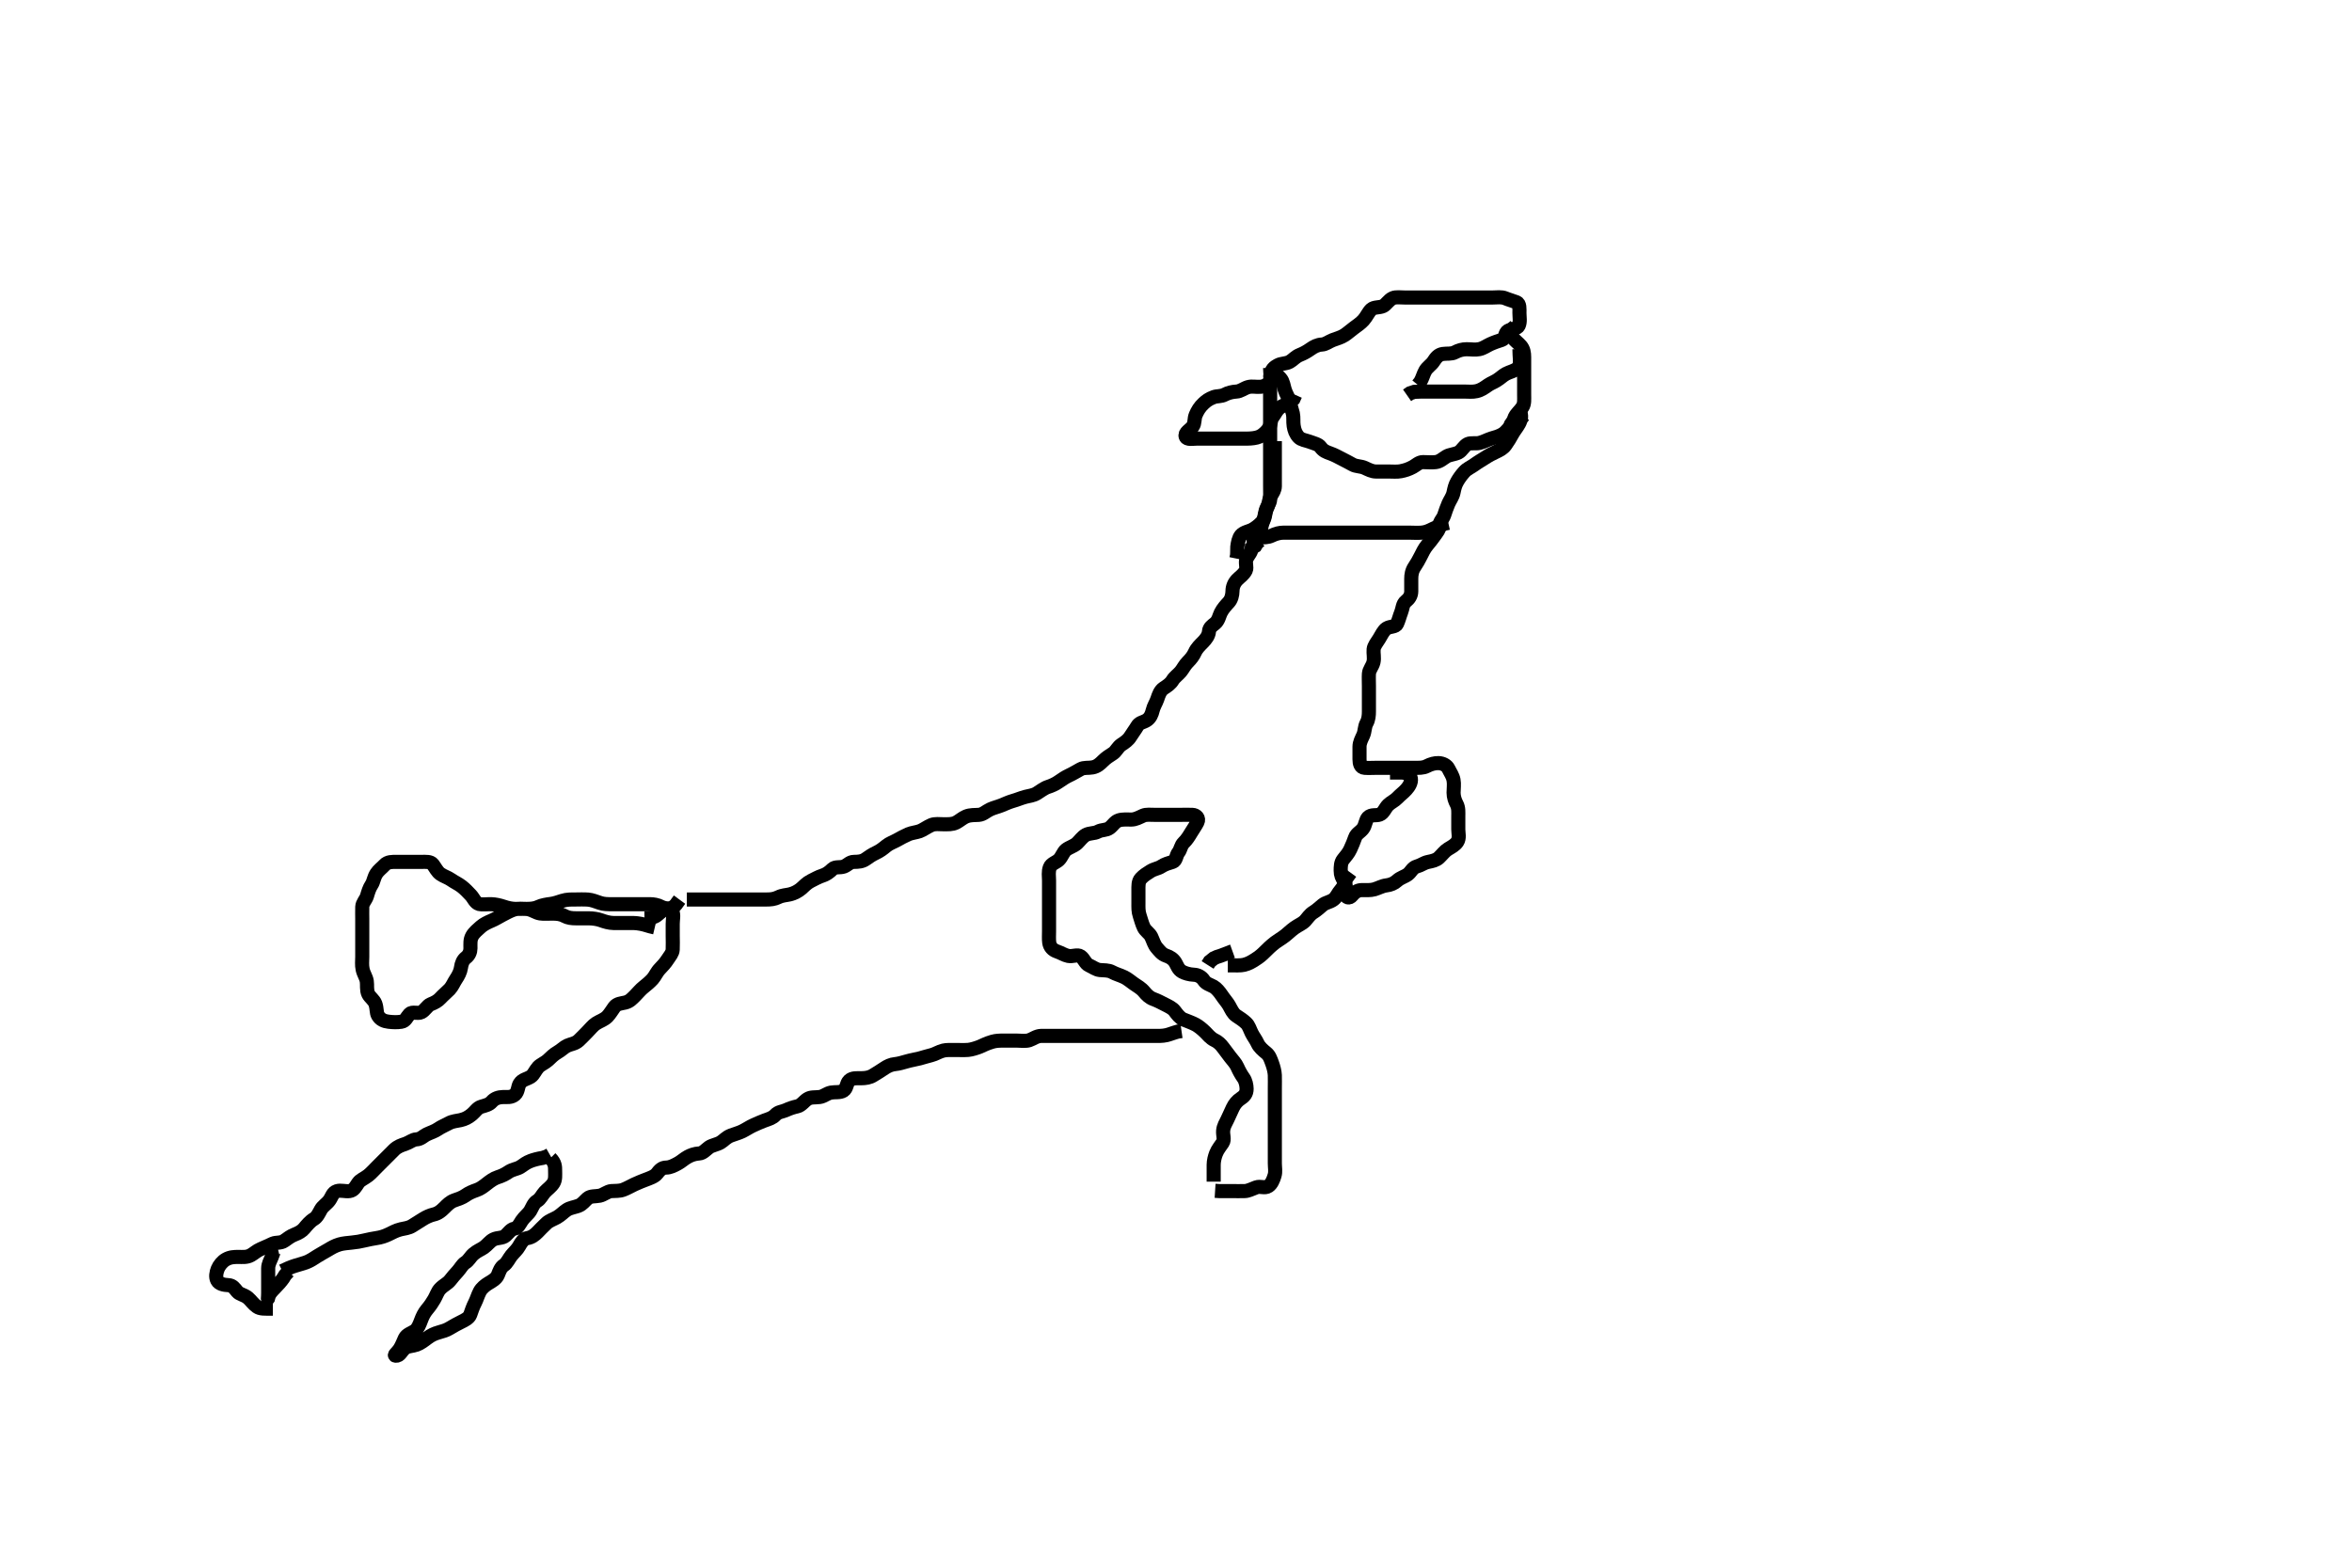 <svg width="500" height="333.333" xmlns="http://www.w3.org/2000/svg" xmlns:svg="http://www.w3.org/2000/svg" xmlns:xlink="http://www.w3.org/1999/xlink">
 <!-- Created with SVG-edit - http://svg-edit.googlecode.com/ -->
 <g display="inline" class="layer">
  <title>Layer 1</title>
  <path t="0,247,247,349,349,361,362,380,397,413,430,447,477,477,509,549,549,598,598,620,621,636,668,714,730,747,764,781,798,814,814,831,853,868,885,900,916,931,948,964,981,998,998,1015,1015,1031,1031,1031,1077,1092,1108,1109,1165,1182,1204,1220,1261,1261,1284,1300,1317,1317,1332,1357,1389,1389,1477,1477,1533,1533,1549,1693,1693,1701,1724,1740,1750,1772,1816,1833,1868,1892,1908,1932,1964,1996,2017,2036,2037,2052,2125,2164,2184,2204,2204,2220,2236,2309,2404,2428,2564,2612,2629,2661,2661,2684,2702,2719,2735,2735,2736,2752,2804,2828,2869,2869,2886,2908,2964,3117,3117,3137,3172,3196,3284,3285,3357,3388,3452,3484,3504,3532,3533,3570,3612,3671,3700,3722,3788,3789,3804,3828,3852,3892,4229,4229,4261,4380,4381,4389,4428,4772,4773,4852,5077,5092,5092,5108,5148,5158,5158,5429,5725,6644,6645,6964,6964,6979,7012,7029,7220,7220,7252,7276,7296,7313,7329,7346,7363,7380,7396,7413,7414,7430,7447,7447,7463,7508,7525,7525,7542,7542,7601,7601,7614,7614,7636,7647,7647,7664,7724,7796,7796,7814,7831,7852,7852,7932,8245,8265,8265,8282,8282,8299,8299,8315,8315" d="M323.011,87.258C323.597,88.32 323.368,89.29 322.911,90.115C322.472,90.909 321.896,91.57 321.532,92.237C321.015,93.185 320.608,93.838 320.037,94.647C319.564,95.316 318.78,95.734 317.911,96.136C317.249,96.443 316.517,96.817 315.69,97.358C315.031,97.789 314.181,98.262 313.511,98.758C312.694,99.363 311.906,99.623 311.254,100.357C310.652,101.036 310.228,101.606 309.79,102.357C309.31,103.183 309.175,103.887 308.991,104.758C308.811,105.605 308.223,106.391 307.927,107.058C307.547,107.915 307.297,108.705 307.007,109.553C306.729,110.368 306.022,110.868 306.011,111.758C306.001,112.647 305.438,113.201 304.986,113.868C304.487,114.605 303.874,115.325 303.411,115.894C302.755,116.7 302.411,117.468 302.011,118.258C301.611,119.047 301.211,119.772 300.716,120.5C300.133,121.358 300.011,122.258 300.011,123.058C300.011,123.958 300.022,124.858 300.011,125.758C300.001,126.658 299.541,127.32 298.862,127.858C298.151,128.42 298.193,129.411 297.845,130.258C297.569,130.929 297.358,131.836 296.99,132.647C296.676,133.339 295.575,133.13 294.769,133.619C294.115,134.016 293.636,135.098 293.211,135.774C292.743,136.518 292.074,137.35 292.013,138.058C291.936,138.954 292.189,139.88 291.991,140.758C291.773,141.72 291.072,142.351 291.011,143.258C290.958,144.057 291.011,144.958 291.011,145.858C291.011,146.758 291.011,147.658 291.011,148.558C291.011,149.458 291.011,150.358 291.011,151.258C291.011,152.058 290.954,152.958 290.511,153.758C290.069,154.558 290.175,155.515 289.79,156.358C289.484,157.027 289.017,157.858 289.011,158.758C289.006,159.658 289.011,160.558 289.011,161.458C289.011,162.357 289.226,163.197 290.095,163.258C291.009,163.322 291.811,163.258 292.711,163.258C293.611,163.258 294.433,163.258 295.345,163.258C296.262,163.258 297.006,163.258 298.041,163.258C299.011,163.258 299.89,163.258 300.721,163.258C301.529,163.258 302.527,163.316 303.311,162.905C304.159,162.46 305.012,162.232 305.811,162.258C306.713,162.286 307.577,162.73 307.927,163.458C308.34,164.314 308.821,164.912 309.001,165.858C309.168,166.742 309.011,167.658 309.011,168.558C309.012,169.458 309.312,170.308 309.659,170.958C310.112,171.807 310.011,172.737 310.011,173.615C310.011,174.558 310.011,175.458 310.011,176.358C310.011,177.143 310.326,178.211 309.79,179.015C309.344,179.684 308.587,180.071 307.811,180.543C307.135,180.954 306.629,181.675 305.911,182.357C305.325,182.915 304.494,183.091 303.611,183.268C302.663,183.459 302.128,183.981 301.197,184.232C300.256,184.486 299.975,185.394 299.307,185.9C298.612,186.427 297.708,186.611 297.011,187.258C296.408,187.818 295.606,188.158 294.707,188.262C293.835,188.363 293.04,188.84 292.178,189.091C291.336,189.336 290.447,189.246 289.491,189.258C288.611,189.268 287.948,189.728 287.411,190.407C286.85,191.117 286.04,190.902 286.011,189.958C285.984,189.058 286.268,188.033 285.79,187.379C285.279,186.68 285.011,186.058 285.011,185.158C285.011,184.258 285.025,183.407 285.532,182.758C286.132,181.99 286.664,181.432 287.064,180.558C287.453,179.708 287.793,178.909 288.073,178.083C288.358,177.24 289.185,176.944 289.769,176.157C290.275,175.475 290.318,174.345 290.813,173.827C291.502,173.105 292.544,173.486 293.302,173.2C294.155,172.879 294.421,171.832 295.111,171.158C295.69,170.592 296.494,170.261 297.073,169.647C297.72,168.961 298.32,168.571 298.95,167.868C299.525,167.228 300.062,166.395 299.929,165.534C299.804,164.728 298.991,164.32 298.033,164.258L297.127,164.258L296.186,164.258L295.495,164.258" id="svg_1" stroke-width="3" stroke="#000" fill="none"/>
  <path t="11845,11924,11942,11957,12007,12007,12025,12042,12042,12042,12057,12074,12074,12091,12092,12108,12140,12140,12157,12174,12192,12208,12209,12348,12364,12508,12508,12532,12532,12542,12542,12564,12564" d="M323.011,74.258C323.011,75.958 323.276,76.91 322.97,77.758C322.672,78.581 321.65,78.873 320.764,79.209C319.833,79.563 319.392,80.004 318.664,80.552C317.805,81.199 317.012,81.425 316.375,81.868C315.528,82.458 314.874,82.947 313.897,83.172C313.03,83.372 312.211,83.258 311.311,83.258C310.411,83.258 309.491,83.258 308.529,83.258C307.721,83.258 306.843,83.258 305.991,83.258C305.033,83.258 304.259,83.258 303.354,83.258C302.41,83.258 301.416,83.262 300.669,83.315L299.764,83.615L299.127,84.059" id="svg_2" stroke-width="3" stroke="#000" fill="none"/>
  <path t="15829,16173,16373,16453,16502,16502,16525,16537,16553,16553,16569,16587,16885,16885,16903,16932,16932,16953,16972,16973,16996,16996,17004,17005,17021,17021,17037,17054,17054,17070,17070,17087,17108,17124,17124,17140,17170,17188,17204,17205,17221,17237,17238,17238,17255,17255,17272,17288,17304,17304,17321,17338,17355,17355,17371,17388,17412,17436,17460,17460,17500,17525,17525,17548,17548,17564,17622,17622,17644,17741,17741,17772,17773,17804,17822,17822,17852,17964,17965,17980,17996,18020,18044,18044,18060,18060,18076,18100,18108,18156,18156,18173,18173,18220,18244,18244,18293,18308,18332,18332,18373,18373,18396,18420,18420,18440,18468,18509,18509,18524,18524,18556,18556,18556,18580,18580,18596,18596,18607,18625,18640,18657,18674,18691,18692,18707,18724,18724,18741,18741,18772,18791,18791,18807,18824,18844,18844,18868,18868,18884,18916,18917,18925,18925,18941,18966,18975,18997,18997,19008,19025,19041,19058,19348,19349,19517,19526,19543,19572,19572,19861,19877,19893,19910,19911,20117,20117,20161,20161,20178,20194,20212,20228,20244,20245,20261,20262,20292,20348,20361,20378,20404,20412,20428,20468,20492,20580,20580,20630,20630,20725,20725,20745,20746,20762,20780,20780,20796,20797,20797,21045,21045,21125,21146,21164,21164,21180,21197,21197,21213,21508,21509,21516,21516,21517,21531,21532,21547,21565,21565,21596,21596,21631,21631,21664,21681,21698,21714,21731,21749,21749,21796,21796,21820,22012,22012,22084,22100,22116,22132,22164,22164,22188,22204,22220,22237,22252,22372,22373,22556,22604,22617,22635,22651,22651,22668,22668,22668,22684,22684,22700,22701,22717,22733,22733,22764,22764,22784,22801,22817,22836,22868,22892,22932,22956,22956,22980,23001,23002,23044,23045,23053,23252,23252,23268,23285,23301,23319,23368,23368,23369,23548,23569,23586,23587,23636,23684,23756,23757,24020,24020,24084,24084,24116,24156,24180,24205,24228,24270,24270,24288,24305,24305,24322,24322,24340,24340,24356,24372,24387,24404,24421,24422,24438,24455,24455,24471,24472,24488,24489,24489,24504,24521,24522,24538,24539,24555,24556,24572,24588,24589,24589,24605,24621,24622,24639,24655,24671,24688,24689,24705,24706,24706,24722,24738,24756,24756,24756,24772,24772,24772,24828,24828,24828,24852" d="M58.011,278.258C56.211,278.258 55.344,278.335 54.611,277.822C53.821,277.268 53.355,276.51 52.711,275.962C51.958,275.32 50.901,275.203 50.447,274.647C49.833,273.894 49.469,273.298 48.527,273.256C47.663,273.218 46.579,273.036 46.178,272.258C45.804,271.531 45.967,270.593 46.298,269.774C46.59,269.051 47.286,268.205 48.011,267.799C48.941,267.279 49.764,267.26 50.664,267.258C51.527,267.255 52.438,267.384 53.316,266.9C53.957,266.548 54.64,265.91 55.359,265.615C56.348,265.209 57.123,264.815 58.011,264.424C58.669,264.135 59.716,264.355 60.437,263.832C61.145,263.319 61.859,262.8 62.529,262.542C63.494,262.169 64.193,261.77 64.664,261.2C65.203,260.547 65.989,259.621 66.707,259.214C67.4,258.821 67.775,257.991 68.233,257.158C68.604,256.483 69.497,255.949 70.011,255.237C70.561,254.477 70.69,253.576 71.611,253.279C72.468,253.003 73.422,253.391 74.311,253.253C75.242,253.109 75.567,252.368 76.121,251.558C76.6,250.857 77.407,250.618 78.254,249.958C78.844,249.498 79.491,248.778 80.178,248.091C80.716,247.553 81.411,246.858 82.011,246.258C82.611,245.658 83.304,244.95 83.811,244.458C84.522,243.768 85.361,243.492 86.15,243.232C87.009,242.95 87.72,242.296 88.529,242.259C89.469,242.215 89.972,241.576 90.658,241.232C91.442,240.84 92.378,240.581 93.126,240.059C93.829,239.569 94.629,239.266 95.411,238.832C96.232,238.377 97.128,238.352 97.897,238.172C98.86,237.947 99.502,237.623 100.297,236.972C101.078,236.332 101.427,235.584 102.311,235.315C103.174,235.052 103.977,234.896 104.532,234.258C105.142,233.558 105.99,233.281 106.961,233.258C107.721,233.239 108.692,233.423 109.47,232.737C110.162,232.125 110.086,231.043 110.458,230.443C111.046,229.495 111.939,229.509 112.845,228.924C113.474,228.518 113.727,227.674 114.422,226.894C114.85,226.413 115.903,225.957 116.442,225.458C117.148,224.804 117.716,224.205 118.511,223.758C119.307,223.31 119.889,222.664 120.581,222.342C121.301,222.006 122.281,221.931 123.011,221.258C123.635,220.683 124.211,220.058 124.811,219.458C125.511,218.758 126.03,218.051 126.711,217.615C127.535,217.088 128.432,216.843 129.111,216.157C129.627,215.637 130.158,214.739 130.611,214.119C131.151,213.38 132.129,213.356 132.897,213.172C133.863,212.942 134.342,212.368 135.026,211.694C135.648,211.081 136.147,210.415 136.862,209.858C137.419,209.424 138.193,208.77 138.727,208.174C139.265,207.573 139.619,206.655 140.311,205.958C140.809,205.456 141.461,204.74 141.959,203.962C142.411,203.255 142.965,202.691 143.007,201.906C143.061,200.895 143.011,199.958 143.011,199.056C143.011,198.091 143.011,197.432 143.011,196.424C143.011,195.505 143.282,194.529 142.926,193.827C142.549,193.082 141.392,193.259 140.611,192.832C139.788,192.382 138.845,192.258 138.186,192.258C137.178,192.258 136.316,192.258 135.411,192.258C134.511,192.258 133.611,192.258 132.711,192.258C131.811,192.258 130.912,192.258 130.011,192.258C129.21,192.258 128.362,192.262 127.526,191.974C126.787,191.718 125.816,191.337 125.032,191.278C124.035,191.204 123.127,191.258 122.186,191.258C121.495,191.258 120.496,191.227 119.525,191.542C118.751,191.792 117.847,192.109 117.063,192.205C116.275,192.301 115.157,192.483 114.433,192.832C113.614,193.227 112.711,193.258 111.81,193.258C111.126,193.258 110.148,193.108 109.178,193.424C108.487,193.649 107.57,194.142 106.809,194.543C106.153,194.889 105.243,195.458 104.511,195.758C103.779,196.058 102.8,196.528 102.214,197.058C101.583,197.627 100.782,198.269 100.369,199.015C99.909,199.844 100.014,200.662 100.011,201.655C100.01,202.386 99.703,203.117 99.064,203.61C98.391,204.131 98.118,204.877 97.991,205.778C97.875,206.596 97.441,207.459 96.912,208.236C96.479,208.87 96.149,209.755 95.569,210.358C94.968,210.981 94.198,211.615 93.659,212.205C93.084,212.833 92.443,213.181 91.529,213.543C90.848,213.813 90.347,214.835 89.575,215.222C88.802,215.608 87.632,215.011 87.064,215.615C86.443,216.275 86.242,217.109 85.311,217.253C84.422,217.391 83.505,217.356 82.601,217.247C81.673,217.135 80.862,216.818 80.345,215.924C79.99,215.311 80.165,214.463 79.79,213.401C79.517,212.627 78.603,212.02 78.297,211.372C77.881,210.493 78.104,209.415 77.975,208.632C77.83,207.75 77.312,207.119 77.097,206.143C76.884,205.177 77.011,204.258 77.011,203.424C77.011,202.553 77.011,201.658 77.011,200.847C77.011,199.936 77.011,199.083 77.011,198.143C77.011,197.157 77.011,196.372 77.011,195.432C77.011,194.742 76.982,193.704 77.012,192.815C77.04,191.961 77.771,191.326 78.007,190.553C78.269,189.696 78.489,188.876 79.011,188.091C79.435,187.454 79.449,186.614 80.037,185.704C80.457,185.053 81.233,184.49 81.711,183.963C82.41,183.193 83.422,183.258 84.333,183.258C85.011,183.258 86.127,183.258 86.895,183.258C87.837,183.258 88.527,183.258 89.565,183.258C90.532,183.258 91.528,183.146 92.011,183.778C92.532,184.46 92.938,185.347 93.611,185.822C94.346,186.34 95.195,186.567 95.897,187.059C96.646,187.584 97.396,187.904 98.126,188.458C98.851,189.007 99.505,189.722 100.095,190.342C100.674,190.948 101.008,191.993 101.873,192.222C102.508,192.389 103.512,192.235 104.497,192.259C105.223,192.277 106.21,192.484 107.011,192.758C108.009,193.098 108.8,193.238 109.526,193.256C110.511,193.28 111.504,193.178 112.186,193.294C113.289,193.481 113.875,194.072 114.837,194.222C115.52,194.328 116.532,194.25 117.554,194.258C118.251,194.263 119.176,194.309 119.991,194.758C120.739,195.17 121.529,195.257 122.491,195.258C123.411,195.258 124.316,195.247 125.178,195.258C126.032,195.268 127.02,195.399 127.801,195.683C128.535,195.95 129.49,196.247 130.433,196.258C131.345,196.268 132.021,196.258 132.797,196.258C133.845,196.258 134.79,196.23 135.464,196.315C136.705,196.471 137.226,196.683 138.242,196.974L139.197,197.2" id="svg_3" stroke-width="3" stroke="#000" fill="none"/>
  <path t="26583,26627,26627,26644,26644,26644,26644,26660,26660,26677,26677,26694,26694,26694,26694,26710,26710,26710,26710,26727,26727,26727,26727,26744,26744,26760,26760,26760,26777,26777,26794,26794,26811,26811,26827,26827,26844,26844,26860,26860,26878,26878,26894,26911,26911,26928,26956,26956,26980,26980,27036,27052,27052,27052,27396,27396,27413,27413,27413,27428,27428,27446,27446,27462,27484,27484,27564,27564,27588,27588,27668,27668" d="M60.011,270.258C60.905,269.822 61.779,269.441 62.654,269.158C63.308,268.946 64.333,268.681 64.958,268.458C65.971,268.095 66.737,267.53 67.498,267.056C68.241,266.594 69.175,266.086 69.698,265.775C70.548,265.27 71.15,264.899 72.178,264.591C72.883,264.379 74.012,264.285 74.759,264.209C75.846,264.1 76.527,263.984 77.47,263.758C78.327,263.551 79.328,263.354 79.991,263.258C81.014,263.109 81.817,262.835 82.611,262.456C83.418,262.072 84.191,261.618 85.211,261.379C85.979,261.199 86.868,261.131 87.637,260.647C88.357,260.194 89.033,259.792 89.845,259.258C90.531,258.806 91.503,258.38 92.186,258.232C93.139,258.026 93.811,257.457 94.411,256.858C95.112,256.158 95.691,255.564 96.532,255.258C97.476,254.914 98.223,254.703 98.99,254.158C99.686,253.663 100.482,253.33 101.333,253.036C102.06,252.785 102.626,252.388 103.611,251.609C104.22,251.129 105.002,250.562 105.811,250.308C106.603,250.061 107.404,249.679 108.011,249.258C108.999,248.573 109.916,248.6 110.678,248.091C111.371,247.628 111.903,247.186 112.847,246.832C113.419,246.618 114.41,246.342 115.354,246.205L116.259,245.905L116.895,245.542" id="svg_4" stroke-width="3" stroke="#000" fill="none"/>
  <path t="28772,29092,29100,29117,29117,29133,29343,29356,29369,29384,29400,29417,29508,30020,30036,30052,30132,30132,30132,30152,30152,30169,30169,30184" d="M59.011,265.258C58.295,265.428 58.156,266.324 57.79,267.236C57.479,268.01 57.022,268.757 57.011,269.658C57.001,270.558 57.011,271.458 57.011,272.357C57.011,273.258 57.011,274.059 57.011,274.894C57.011,275.901 56.867,276.772 57.02,275.953C57.19,275.048 57.866,274.426 58.363,273.91C59.115,273.131 59.707,272.505 60.211,271.775L60.611,271.119L61.307,270.367" id="svg_5" stroke-width="3" stroke="#000" fill="none"/>
  <path t="31108,31271,31271,31288,31305,31321,31340,31356,31356,31372,31372,31388,31405,31422,31438,31455,31455,31472,31500,31500,31522,31539,31539,31555,31572,31589,31589,31605,31605,31622,31657,31657,31657,31677,31709,31749,31781,31781,31805,31829,31861,31907,31907,31933,31933,31949,31949,31958,31958,31958,31958,31974,32006,32028,32028,32028,32040,32040,32060,32076,32092,32108,32109,32172,32652,32652,32765,32792,32792,32808,32809,32809,32825,32825,32858,32859,32875,32875,32892,32909,32909,32910,32925,32942,32959,32959,32976,32993,32993,33010,33026,33026,33026,33045,33045,33077,33077,33077,33093,33110,33110,33127,33149,33149,33160,33160,33177,33197,33210,33227,33244,33244,33260,33293,33293,33293,33293,33311,33311,33327,33357,33377,33394,33411,33427,33427,33444,33444,33461,33461,33478,33478,33494,33511,33528,33544,33561,33578,33596,33597,33620,33621,33621,33655,33655,33655,33679,33679,33695,33711,33728,33745,33761,33780,33795,33814,33828,33828,33844,33861,33862,33878,33894,33894,33911,33932,33932,33932,33951,33951,33966,33967,33980,33996,34028,34052,34052,34084,34108,34108,34128,34146,34162,34178,34179,34196,34212,34228,34246,34246,34262,34262,34278,34296,34296,34313,34313,34329,34346,34362,34379,34517,34530,34548,34562,34563,34580,34580,34596,34597,34613,34614,34630,34647,34647,34668,34668,34680,34680,34700,34700,34700,34714,34714,34730,34746,34747,34747,34764,34764,34781,34781,34781,34796,34797,34797,34797,34814,34814,34814,34830,34831,34831,34846,34847,34863,34863,34881,34897,34913,34913,34914,34931,34931,34948,34948,34964,34965,34980,34998,35014,35030,35031,35048,35048,35064,35092,35092,35132,35148,35148,35172,35214,35214,35292,35648,35648,35665,35666,35682,35683,35683,35698,35699" d="M117.011,246.258C118.011,247.258 118.011,248.058 118.011,248.958C118.011,249.858 118.123,250.827 117.654,251.558C117.141,252.357 116.389,252.836 115.813,253.458C115.275,254.038 114.902,254.927 114.21,255.342C113.415,255.818 113.168,256.722 112.726,257.458C112.319,258.136 111.462,258.744 110.912,259.579C110.493,260.213 110.102,261.13 109.306,261.262C108.585,261.382 108.083,262.194 107.47,262.737C106.814,263.317 105.771,263.112 104.897,263.543C104.128,263.922 103.637,264.706 102.845,265.258C102.212,265.698 101.429,265.973 100.658,266.647C99.944,267.271 99.656,268.03 98.912,268.479C98.289,268.855 97.882,269.707 97.295,270.342C96.656,271.033 96.178,271.601 95.757,272.144C95.076,273.021 94.408,273.147 93.511,274.091C93.037,274.591 92.697,275.602 92.302,276.263C91.848,277.02 91.537,277.524 90.773,278.439C90.166,279.166 89.806,279.928 89.491,280.778C89.224,281.496 88.818,282.565 88.211,282.97C87.411,283.504 86.448,283.733 86.064,284.558C85.707,285.324 85.424,286.127 84.95,286.858C84.436,287.65 83.585,288.201 84.111,288.257C85.066,288.36 85.263,287.223 86.178,286.591C86.772,286.18 87.633,286.241 88.602,285.905C89.315,285.658 90.2,284.996 90.773,284.553C91.619,283.899 92.346,283.573 93.259,283.31C94.167,283.049 94.86,282.862 95.527,282.456C96.409,281.92 97.257,281.458 98.011,281.091C98.775,280.72 99.7,280.255 99.959,279.548C100.24,278.779 100.504,277.904 101.011,276.924C101.35,276.271 101.546,275.477 102.011,274.591C102.373,273.902 103.174,273.251 103.837,272.858C104.523,272.45 105.509,271.921 105.845,271.091C106.155,270.322 106.429,269.479 107.111,269.036C107.788,268.596 108.232,267.552 108.711,266.967C109.311,266.235 109.951,265.707 110.364,264.958C110.826,264.119 111.336,263.379 112.011,263.278C113.024,263.127 113.676,262.593 114.298,261.971C114.771,261.498 115.213,260.991 116.197,260.076C116.79,259.525 117.723,259.226 118.411,258.832C119.225,258.366 119.793,257.723 120.458,257.283C121.216,256.781 122.006,256.743 122.99,256.379C123.806,256.076 124.328,255.315 124.897,254.826C125.573,254.245 126.547,254.432 127.491,254.237C128.357,254.057 129.105,253.318 129.986,253.258C130.811,253.201 131.666,253.279 132.497,252.972C133.242,252.697 134.207,252.149 134.822,251.858C135.691,251.445 136.695,251.06 137.226,250.858C138.003,250.561 139.168,250.181 139.645,249.558C140.222,248.804 140.716,248.27 141.611,248.258C142.512,248.245 143.27,247.836 144.111,247.379C144.859,246.972 145.416,246.41 146.211,245.974C146.859,245.618 147.649,245.313 148.66,245.253C149.445,245.207 150.041,244.464 150.721,243.962C151.309,243.529 152.434,243.366 153.178,242.924C153.905,242.492 154.355,241.83 155.41,241.427C156.145,241.146 157.085,240.901 157.81,240.542C158.672,240.114 159.399,239.599 160.178,239.258C160.956,238.916 161.692,238.561 162.532,238.258C163.476,237.916 164.229,237.729 164.842,237.059C165.457,236.386 166.268,236.42 167.111,236.036C167.891,235.681 168.632,235.43 169.511,235.237C170.359,235.05 170.927,234.144 171.647,233.694C172.425,233.207 173.195,233.393 174.254,233.253C175.131,233.138 175.738,232.494 176.664,232.315C177.513,232.15 178.562,232.376 179.307,231.905C180.049,231.435 179.893,230.416 180.532,229.778C181.174,229.138 182.213,229.27 183.178,229.258C184.012,229.247 184.868,229.131 185.637,228.647C186.357,228.194 187.043,227.806 187.99,227.158C188.623,226.725 189.414,226.329 190.32,226.253C190.985,226.198 192.015,225.899 192.761,225.683C193.676,225.417 194.52,225.295 195.554,225.036C196.269,224.858 197.001,224.59 198.041,224.342C198.805,224.159 199.656,223.587 200.554,223.379C201.259,223.216 202.063,223.26 203.09,223.258C203.991,223.256 205.014,223.302 205.833,223.236C206.53,223.181 207.657,222.823 208.317,222.552C209.015,222.266 209.678,221.876 210.969,221.501C211.737,221.277 212.459,221.262 213.433,221.258C214.237,221.254 215.059,221.258 216.09,221.258C216.97,221.258 218.027,221.431 218.81,221.172C219.584,220.917 220.319,220.286 221.345,220.258C222.016,220.239 222.761,220.258 223.869,220.258C224.76,220.258 225.669,220.258 226.416,220.258C227.41,220.258 228.354,220.258 229.25,220.258C230.121,220.258 231.032,220.258 231.99,220.258C232.764,220.258 233.664,220.258 234.527,220.258C235.386,220.258 236.333,220.258 237.186,220.258C238.126,220.258 239.011,220.258 239.811,220.258C240.769,220.258 241.664,220.258 242.527,220.258C243.386,220.258 244.333,220.258 245.222,220.258C246.211,220.257 247.026,220.314 248.011,220.091C248.624,219.952 249.411,219.61 250.41,219.342L251.175,219.232" id="svg_6" stroke-width="3" stroke="#000" fill="none"/>
  <path t="36973,37302,37320,37335,37356,37388,37388,37404,37421,37437,37460,37460,37476,37492,37492,37508,37532,37532,37548,37564,37603,37603,37804,37821,37838,37838,37854,37855,37876,37900,37937,37956,37956,37980,38012,38036,38055,38071,38092,38092,38116,38154,38154,38188,38204,38204,38204,38221,38221,38221,38300,38340,38340,38372,38372,38396,38396,38412,38412,38428,38428,38472,38472,38488,38488,38505,38505,38522,38522,38548,38556,38573,38622,38655,38655,38672,38716,39028,39040,39056,39073,39090,39107,39107,39123,39580,39580,39592,39592,39608,39609,39609,39609,39626,39626,39642,39642,39658,39659,39675,39900,39909,39909,39925,39925,39942,39943,39959,39975,39975,39993,39994,40010,40116,40148,40148,40180,40180,40192,40220,40236,40244,40259,40276,40293,40294,40309,40310,40326,40343,40360,40388,40410,40410,40426,40443,40460,40508,40540,40564,40588,40636,40740,41140,41212,41212,41228,41246,41246,41246,41268,41268,41268,41284,41300,41332,41356,41364,41388,41397,41412,41462,41480,41480,41480,41496,41516,41636,41804,41814,41814,41831,41831,41847,41848,41864,41864,41913,41913,41931,41956,41956,41965,41965,41980,41997,42015,42031,42031,42060,42081,42114,42130,42131,42180,42197,42197,42220,42231,42232,42247,42265,42452,42468,42468,42468,42484,42484,42498,42516,42532,42532,42549,42549,42566,42612,42633,42665,42682,42683,42699,42715,42740,42740,42782,42783,42884,42884,42932,42933,42964,42964,42982,42999,43052,43084,43100,43164,43188,43204,43236,43268,43284,43324,43340,43340,43383,43404,43484,43500,43540,43644,43667,43716,43716,43772,43785,43820,43844,43860,43860,43901,43901,43996,43996,44140,44204,44204,44260,44276,44276,44764" d="M258.011,251.258C258.011,249.458 258.005,248.558 258.011,247.658C258.017,246.847 258.24,245.939 258.511,245.258C258.9,244.283 259.458,243.71 259.926,242.972C260.365,242.281 259.945,241.369 260.022,240.432C260.106,239.416 260.57,238.808 260.959,237.958C261.358,237.084 261.651,236.425 262.064,235.558C262.462,234.72 263.033,234.056 263.711,233.615C264.504,233.1 265.02,232.575 265.01,231.491C265.003,230.778 264.788,229.803 264.364,229.214C263.854,228.504 263.399,227.675 263.037,226.858C262.689,226.073 262.122,225.533 261.532,224.758C260.973,224.023 260.473,223.381 260.011,222.737C259.515,222.043 258.873,221.48 258.211,221.174C257.342,220.771 256.715,219.954 256.211,219.458C255.496,218.752 254.701,218.138 254.165,217.858C253.34,217.426 252.323,217.074 251.553,216.758C250.86,216.473 250.246,215.68 249.725,214.972C249.256,214.335 248.359,213.948 247.607,213.558C246.817,213.148 246.046,212.743 245.178,212.424C244.328,212.112 243.753,211.513 243.254,210.906C242.585,210.092 241.812,209.705 241.033,209.158C240.364,208.688 239.712,208.116 239.011,207.778C238.059,207.32 237.235,207.134 236.411,206.683C235.631,206.255 234.707,206.348 233.811,206.256C232.999,206.173 232.31,205.613 231.511,205.258C230.715,204.903 230.474,203.862 229.726,203.343C229.053,202.876 227.991,203.447 227.094,203.256C226.246,203.076 225.652,202.633 224.647,202.283C223.806,201.99 223.197,201.391 223.047,200.4C222.949,199.745 223.011,198.615 223.011,197.957C223.011,196.944 223.011,196.311 223.011,195.125C223.011,194.376 223.011,193.422 223.011,192.656C223.011,191.662 223.011,190.743 223.011,189.778C223.011,188.847 223.011,187.936 223.011,187.237C223.011,186.258 222.816,185.416 223.178,184.424C223.468,183.63 224.516,183.402 225.111,182.815C225.749,182.186 226.014,181.177 226.611,180.704C227.32,180.143 228.325,179.915 229.011,179.258C229.522,178.768 230.119,177.927 230.811,177.543C231.636,177.086 232.631,177.26 233.411,176.832C234.234,176.382 235.166,176.581 235.89,176.036C236.611,175.494 236.998,174.685 237.845,174.424C238.683,174.166 239.611,174.263 240.511,174.258C241.411,174.252 242.123,173.815 243.011,173.424C243.669,173.135 244.611,173.258 245.511,173.258C246.411,173.258 247.311,173.258 248.211,173.258C249.111,173.258 250.037,173.258 250.813,173.258C251.711,173.258 252.648,173.229 253.494,173.259C254.303,173.287 254.978,173.967 254.569,174.8C254.202,175.547 253.813,176.035 253.178,177.091C252.76,177.786 252.309,178.532 251.622,179.196C251.026,179.772 251.001,180.647 250.511,181.258C250.022,181.868 250.065,183.011 249.307,183.253C248.453,183.526 247.63,183.735 246.845,184.258C246.208,184.682 245.387,184.734 244.553,185.258C243.809,185.725 243.15,186.123 242.532,186.799C241.941,187.446 242.017,188.432 242.011,189.375C242.007,190.227 242.011,191.026 242.011,192.007C242.011,192.924 241.961,193.758 242.295,194.742C242.536,195.451 242.772,196.432 243.178,197.258C243.507,197.928 244.415,198.498 244.726,199.143C245.145,200.012 245.35,200.889 245.929,201.543C246.477,202.162 246.951,202.879 247.902,203.2C248.696,203.468 249.413,203.893 249.89,204.7C250.257,205.322 250.472,206.147 251.316,206.61C251.916,206.94 252.837,207.216 253.845,207.258C254.601,207.289 255.427,207.676 255.927,208.456C256.398,209.189 257.212,209.356 258.011,209.799C258.554,210.1 259.249,210.914 259.707,211.605C260.3,212.5 260.904,213.128 261.297,213.827C261.732,214.601 262.104,215.502 262.811,215.971C263.634,216.516 264.298,216.935 264.927,217.542C265.502,218.095 265.7,218.903 266.095,219.69C266.471,220.435 266.981,221.052 267.373,221.91C267.706,222.639 268.518,223.341 269.15,223.847C269.871,224.424 270.086,225.146 270.437,226.094C270.721,226.861 270.979,227.852 271.007,228.6C271.041,229.5 271.011,230.458 271.011,231.358C271.011,232.258 271.011,233.136 271.011,233.962C271.011,234.858 271.011,235.758 271.011,236.658C271.011,237.558 271.011,238.458 271.011,239.358C271.011,240.258 271.011,241.058 271.011,241.958C271.011,242.9 271.011,243.778 271.011,244.658C271.011,245.558 271.011,246.458 271.011,247.358C271.011,248.258 271.212,249.093 270.954,249.958C270.698,250.816 270.323,251.756 269.65,252.2C268.847,252.73 267.97,252.134 267.033,252.479C266.204,252.784 265.36,253.225 264.664,253.253C263.638,253.294 262.69,253.258 262.011,253.258C260.897,253.258 260.011,253.258 259.211,253.258L258.311,253.2" id="svg_7" stroke-width="3" stroke="#000" fill="none"/>
  <path t="46340,46475,46492,46492,46508,46508,46508,46525,46525,46541,46541,46541,46563,46564,46564,46588,46588,46588,46619,46619,46628,46628,46642,46674,46692,46724,46743,46775,46792,46792,46820,46859,46876,46893,46893,46909,46909,46931,46976" d="M261.011,205.258C262.769,205.258 263.687,205.327 264.473,205.143C265.46,204.912 266.221,204.417 266.714,204.108C267.773,203.445 268.26,203.001 268.866,202.404C269.549,201.733 270.036,201.219 271.09,200.4C271.541,200.05 272.43,199.541 273.211,198.936C273.831,198.457 274.382,197.871 275.211,197.279C275.965,196.741 276.931,196.35 277.47,195.758C278.032,195.14 278.437,194.447 279.21,193.974C279.98,193.502 280.452,193.012 281.178,192.424C281.875,191.859 282.711,191.845 283.491,191.258C284.145,190.764 284.456,189.866 285.011,189.258C285.585,188.63 285.927,187.775 286.064,186.967L286.586,186.243L287.095,185.542" id="svg_8" stroke-width="3" stroke="#000" fill="none"/>
  <path t="48493,48663,48680,48680,48696,48712,48712,48712,48729,48729,48746,48746,48763,48763,48787,48811,48830,48846,48846,48863,48863,48880,48896,48913,48913,48931,48947,48963,48963,48964,48980,48998,49013,49013,49030,49030,49047,49067,49080,49098,49114,49132,49148,49165,49165,49181,49198,49215,49236,49248,49248,49265,49284,49300,49300,49318,49332,49349,49349,49365,49366,49366,49382,49404,49404,49428,49444,49452,49452,49476,49476,49500,49500,49516,49532,49549,49566,49566,49612,49612,49612,49633,49633,49633,49649,49667,49667,49684,49684,49684,49700,49700,49717,49717,49717,49733,49733,49733,49750,49750,49750,49766,49767,49804,49804,49804,49820,49820,49844,49860,49860,49900,49916,49917,49967,49996,49996,50050,50050,50172,50172,50188,50204,50217,50252,50301,50301,50317,50317,50334,50356,50356,50368,50388,50388,50404,50404,50436,50460,50476,50476,50492,50508,50508,50532,50585,50635,50635,50652,50692,50703,50719,50741,50741,50788,50835,50835,50868,50868,50940,50941,50996,51052,51069,51100,51119,51169,51220,51236,51237,51286,51308,51320,51370,51388,51756,51771,51788" d="M146.011,191.258C147.769,191.258 148.664,191.258 149.527,191.258C150.397,191.258 151.345,191.258 152.273,191.258C153.063,191.258 154.09,191.258 154.765,191.258C155.845,191.258 156.637,191.258 157.495,191.258C158.359,191.258 159.375,191.258 160.211,191.258C161.111,191.258 162.011,191.263 162.897,191.258C163.837,191.252 164.547,191.214 165.491,190.758C166.33,190.351 167.128,190.352 167.897,190.172C168.86,189.947 169.712,189.467 170.345,188.924C170.906,188.443 171.494,187.762 172.375,187.319C173.184,186.913 174.017,186.442 174.769,186.205C175.666,185.922 176.24,185.494 176.991,184.778C177.578,184.218 178.563,184.547 179.401,184.247C180.137,183.983 180.622,183.264 181.532,183.258C182.494,183.251 183.298,183.195 184.026,182.683C184.712,182.2 185.362,181.74 186.211,181.342C187.072,180.938 187.658,180.493 188.411,179.868C189.069,179.323 189.97,179.024 190.711,178.61C191.475,178.185 192.233,177.761 193.112,177.379C193.786,177.086 194.786,176.992 195.511,176.737C196.251,176.476 197.11,175.799 198.011,175.424C198.766,175.111 199.711,175.258 200.532,175.258C201.495,175.257 202.411,175.326 203.259,174.9C203.952,174.552 204.639,173.906 205.359,173.615C206.347,173.215 207.215,173.34 208.111,173.257C209.023,173.174 209.603,172.513 210.511,172.091C211.274,171.736 212.073,171.567 212.845,171.258C213.772,170.885 214.52,170.526 215.386,170.283C216.328,170.018 217.011,169.688 218.011,169.424C218.799,169.217 219.646,169.152 220.411,168.69C221.044,168.307 222,167.557 222.811,167.308C223.404,167.127 224.415,166.692 225.032,166.237C225.7,165.744 226.69,165.134 227.226,164.894C227.996,164.549 228.97,163.951 229.723,163.543C230.46,163.143 231.31,163.341 232.245,163.172C233.219,162.997 233.81,162.457 234.511,161.758C235.112,161.159 235.775,160.73 236.611,160.196C237.273,159.774 237.614,158.838 238.411,158.319C239.143,157.843 239.833,157.385 240.311,156.605C240.731,155.922 241.383,155.065 241.726,154.459C242.212,153.599 242.943,153.651 243.726,153.172C244.529,152.681 244.862,151.809 245.037,151.072C245.26,150.134 245.751,149.467 246.037,148.622C246.32,147.783 246.616,146.84 247.411,146.319C248.141,145.841 248.843,145.39 249.307,144.609C249.68,143.982 250.462,143.447 250.986,142.822C251.516,142.19 251.813,141.458 252.511,140.758C253.21,140.058 253.685,139.44 254.037,138.658C254.405,137.837 255.112,137.159 255.711,136.558C256.308,135.959 256.95,135.164 257.011,134.258C257.067,133.426 257.775,132.984 258.306,132.553C259.048,131.951 259.197,130.919 259.532,130.258C259.966,129.4 260.632,128.687 261.21,128.058C261.745,127.475 261.999,126.558 262.011,125.658C262.024,124.757 262.349,123.948 263.011,123.258C263.609,122.634 264.401,122.177 264.845,121.258C265.157,120.61 264.613,119.555 265.047,118.694C265.4,117.995 266.01,117.456 266.097,116.543L266.845,116.091L267.295,115.342L267.954,114.9" id="svg_9" stroke-width="3" stroke="#000" fill="none"/>
  <path t="55196,55647,55664,55664,55680,55680,55700,55756,55797,56432,56449,56449,56449,56465,56465,56465,56465,56465,56469,56469,56469,56469,56469,56469" d="M268.011,113.258C268.032,112.237 268.305,111.314 268.659,110.505C269.039,109.636 268.965,108.87 269.364,108.015C269.789,107.104 269.702,106.19 270.178,105.424C270.618,104.717 271,104.154 271.01,103.399C271.024,102.393 271.011,101.582 271.011,100.674C271.011,100.19 271.011,99.168 271.011,98.091C271.011,96.978 271.011,96.418 271.011,95.32L271.011,94.791L271.011,93.798" id="svg_10" stroke-width="3" stroke="#000" fill="none"/>
  <path t="58092,58336,58353,58370,58388,58404,58404,58428,58428,58437,58437,58454,58471,58487,58504,58520,58537,58537,58554,58554,58570,58571,58587,58604,58620,58637,58676,58692,58692,58716,58724,58860,58932,58932,58940,58956,58956,58956,58972,58989,58989,59005,59005,59022,59022,59022" d="M270.011,81.258C270.011,83.091 270.011,83.868 270.011,84.758C270.011,85.668 270.011,86.579 270.011,87.468C270.011,88.457 270.011,89.237 270.011,90.236C270.011,91.056 270.011,91.858 270.011,92.758C270.011,93.658 270.011,94.658 270.011,95.459C270.011,96.424 270.011,97.258 270.011,98.236C270.011,99.01 270.011,99.91 270.011,100.774C270.011,101.737 270.011,102.558 270.011,103.458C270.011,104.458 270.048,105.358 270.011,106.258C269.983,106.959 269.326,107.68 269.069,108.558C268.815,109.423 268.823,110.386 268.307,110.958C267.641,111.696 266.862,112.289 266.186,112.647C265.511,113.004 264.406,113.144 263.813,113.828C263.323,114.392 263.133,115.458 263.032,116.258L263.011,117.258L262.99,118.047L262.841,118.772" id="svg_11" stroke-width="3" stroke="#000" fill="none"/>
  <path t="60141,60260,60260,60274,60275,60293,60293,60309,60324,60324,60388,60388,60408,60408,60636,60644,60659,60659,60676,60692,60709,60709,60725,60743,60743,60759,60780,60796,60796,60810,60828,60843,60843,60860,60876,60893,60909,60910,60932,60948,60948,60964,60977,60977,60993,60994,61012,61012,61027,61044,61060,61084,61093,61110,61127,61144,61144,61160,61161,61177,61194,61211,61227,61244,61244,61261,61261,61284,61294,61708,61788,61788,61916,61929,61946,61946,61963,61963,61979,61979" d="M270.011,79.258C270.873,79.155 271.581,79.728 272.25,80.505C272.768,81.107 272.901,82.102 273.095,82.774C273.388,83.781 273.913,84.464 274.095,85.228C274.344,86.268 274.629,86.996 274.845,87.924C275.027,88.708 274.879,89.668 275.016,90.558C275.16,91.489 275.427,92.248 276.095,92.972C276.609,93.529 277.652,93.642 278.359,93.905C279.36,94.277 280.3,94.467 280.726,95.059C281.322,95.887 281.912,96.089 282.845,96.424C283.653,96.715 284.453,97.141 285.211,97.542C286.07,97.994 286.805,98.352 287.511,98.758C288.304,99.213 289.268,99.095 290.111,99.479C290.891,99.834 291.647,100.252 292.495,100.258C293.359,100.263 294.259,100.258 295.178,100.258C296.011,100.258 297.003,100.351 297.764,100.2C298.693,100.017 299.435,99.789 300.365,99.283C301.096,98.885 301.622,98.263 302.511,98.258C303.411,98.252 304.318,98.365 305.211,98.256C306.131,98.145 306.742,97.512 307.495,97.059C308.165,96.656 309.21,96.625 310.037,96.222C310.774,95.862 311.21,94.795 312.011,94.424C312.714,94.099 313.685,94.376 314.527,94.172C315.415,93.957 316.24,93.476 317.073,93.222C317.924,92.962 318.656,92.819 319.565,92.232C320.216,91.812 320.726,90.965 321.363,90.558C322.133,90.065 322.764,89.5 323.495,88.775L324.011,88.278" id="svg_12" stroke-width="3" stroke="#000" fill="none"/>
  <path t="65052,65260,65283,65303,65323,65339,65339,65363,65363,65371,65387,65403,65420,65420,65451,65451,65507,65635,65635,65654,65654,65654,65672,65688,65731,65731,65739,65755,66044,66044,66067,66083,66107,66139,66155,66179,66188,66205,66222,66239,66256,66273,66299,66307,66323,66347,66347,66356,66356,66356,66379,66389,66406,66423,66443,66459,66459,66483,66483,66507,66523,66539,66556" d="M270.011,78.258C270.011,79.059 270.207,79.987 269.975,80.858C269.747,81.717 268.853,82.155 268.011,82.237C267.037,82.332 266.178,82.061 265.311,82.315C264.434,82.571 263.708,83.218 262.845,83.258C262.012,83.296 261.064,83.532 260.373,83.905C259.605,84.319 258.678,84.188 258.041,84.428C256.953,84.839 256.479,85.214 255.865,85.775C255.027,86.541 254.558,87.365 254.178,88.258C253.858,89.009 254.043,90.013 253.575,90.658C253.009,91.439 251.767,91.951 252.058,92.822C252.307,93.568 253.611,93.258 254.511,93.258C255.411,93.258 256.311,93.258 257.211,93.258C258.111,93.258 259.011,93.258 259.89,93.258C260.716,93.258 261.611,93.258 262.511,93.258C263.411,93.258 264.316,93.268 265.178,93.258C266.032,93.247 267.038,93.159 267.79,92.822C268.471,92.516 269.244,91.788 269.727,91.088C270.223,90.372 270.026,89.375 270.532,88.716C271.124,87.945 271.395,87.117 272.178,86.591C272.9,86.105 273.842,85.974 274.364,85.31L274.986,84.822L275.369,83.962" id="svg_13" stroke-width="3" stroke="#000" fill="none"/>
  <path t="67838,67940,67988,67988,68004,68036,68068,68068,68068,68094,68094,68116,68144,68161,68180,68211,68212,68228,68244,68300,68300,68332,68332,68395,68395,68395,68395,68412,68412,68461,68461,68478,68528,68580,68580,68620,68652,68652,68695,68712,68713,68779,68796,68812,68868,68908,68908,68924,68932,68946,68947,68963,68980,68980,68980,68997,68997,68997,69013,69030,69047,69063,69080,69097,69097,69113,69620,69636,69692,69708,69716,69756,69796,69796,69836,69836,69848,69884,69908,69916,69932,69949,69980,69980,70068,70108,70108,70188,70212,70293,70293,70428,70452,70468,70492,70492,70661,70661,70692,70716,71036,71037,71084,71085" d="M270.011,80.258C270.178,78.424 270.984,78.047 271.611,77.683C272.381,77.237 273.374,77.373 274.178,76.924C274.917,76.512 275.357,75.836 276.409,75.427C277.111,75.154 277.865,74.731 278.532,74.258C279.321,73.698 280.065,73.31 281.011,73.258C281.815,73.213 282.46,72.65 283.316,72.31C284.143,71.982 285.041,71.785 285.845,71.258C286.42,70.88 287.345,70.091 287.779,69.772C288.511,69.236 289.29,68.701 289.868,68.058C290.526,67.326 290.919,66.337 291.511,65.799C292.13,65.238 293.172,65.456 294.011,65.091C294.696,64.793 295.2,63.764 296.111,63.379C296.766,63.103 297.769,63.258 298.66,63.258C299.442,63.258 300.447,63.258 301.311,63.258C302.211,63.258 303.111,63.258 304.011,63.258C304.811,63.258 305.711,63.258 306.647,63.258C307.495,63.258 308.359,63.258 309.397,63.258C310.345,63.258 311.021,63.258 311.797,63.258C312.845,63.258 313.765,63.258 314.525,63.258C315.601,63.258 316.411,63.258 317.311,63.258C318.211,63.258 319.166,63.074 320.011,63.424C320.796,63.749 321.572,63.943 322.401,64.268C323.127,64.553 323.011,65.658 323.011,66.558C323.011,67.458 323.238,68.431 322.845,69.258C322.527,69.926 321.276,69.958 320.581,70.342C319.849,70.746 320.065,72.011 319.307,72.253C318.453,72.526 317.666,72.785 316.811,73.174C316.048,73.521 315.358,74.058 314.491,74.237C313.547,74.431 312.837,74.257 311.769,74.258C310.911,74.258 310.058,74.5 309.311,74.905C308.55,75.318 307.601,75.124 306.711,75.262C305.779,75.407 305.294,76.008 304.711,76.906C304.299,77.54 303.448,78.061 303.011,78.799C302.599,79.497 302.401,80.432 301.911,81.236L301.411,81.847" id="svg_14" stroke-width="3" stroke="#000" fill="none"/>
  <path t="72501,72708,72724,72739,72756,72756,72789,72805,72806,72876,72906,72922,72940,72956,73004,73028,73060,73060,73076,73090,73108,73132,73172,73172,73196,73244,73276,73276" d="M320.011,69.258C320.659,69.962 320.929,70.923 321.447,71.658C321.922,72.33 322.697,72.86 323.295,73.543C323.89,74.221 324.011,75.058 324.011,75.958C324.012,76.858 324.011,77.758 324.011,78.658C324.011,79.558 324.011,80.458 324.011,81.358C324.011,82.258 324.011,83.058 324.011,83.958C324.011,84.858 324.123,85.827 323.654,86.558C323.141,87.358 322.447,87.858 322.037,88.658L321.727,89.458L321.178,90.258L320.927,90.972" id="svg_15" stroke-width="3" stroke="#000" fill="none"/>
  <path t="75964,76130,76148,76164,76164,76180,76197" d="M262.011,202.258C260.411,202.832 259.601,203.232 258.69,203.479L258.032,203.778L257.181,204.456L256.726,205.174" id="svg_16" stroke-width="3" stroke="#000" fill="none"/>
  <path t="79780,80002,80060,80100,80100,80149,80212,80260,80260,80699,80699,80708,80708,80724,80741,80741,80741,80757,80758,80774,80791,80808,80808,80844,80867,80876,80892,80892,80915,80974,80992,81009,81035,81044,81067,81076,81076,81092,81188,81209,81260,81916,81926,82724,82724,82724,82740,82740,82747,82747" d="M265.011,114.258C265.898,114.258 266.837,114.258 267.845,114.258C268.601,114.258 269.532,114.283 270.316,113.905C271.205,113.476 272.011,113.268 272.845,113.258C273.764,113.246 274.664,113.258 275.359,113.258C276.397,113.258 277.345,113.258 278.262,113.258C279.006,113.258 280.041,113.258 280.809,113.258C281.711,113.258 282.647,113.258 283.495,113.258C284.359,113.258 285.375,113.258 286.211,113.258C287.111,113.258 288.011,113.258 288.811,113.258C289.726,113.258 290.622,113.258 291.511,113.258C292.411,113.258 293.311,113.258 294.211,113.258C295.111,113.258 296.011,113.258 296.811,113.258C297.711,113.258 298.611,113.258 299.575,113.258C300.447,113.258 301.315,113.333 302.213,113.256C303.189,113.173 303.85,112.828 304.613,112.456C305.413,112.066 306.175,111.694 307.127,111.342L307.895,111.174" id="svg_17" stroke-width="3" stroke="#000" fill="none"/>
  <path t="86639,86804,86826,86826,86909,86924,86948,87005,87057,87073,87091" d="M137.011,195.258C138.032,195.237 139.037,195.102 139.65,194.61C140.433,193.982 141.012,193.293 141.813,193.258C142.712,193.217 143.491,192.737 143.959,191.962L144.458,191.283" id="svg_18" stroke-width="3" stroke="#000" fill="none"/>
 </g>
</svg>